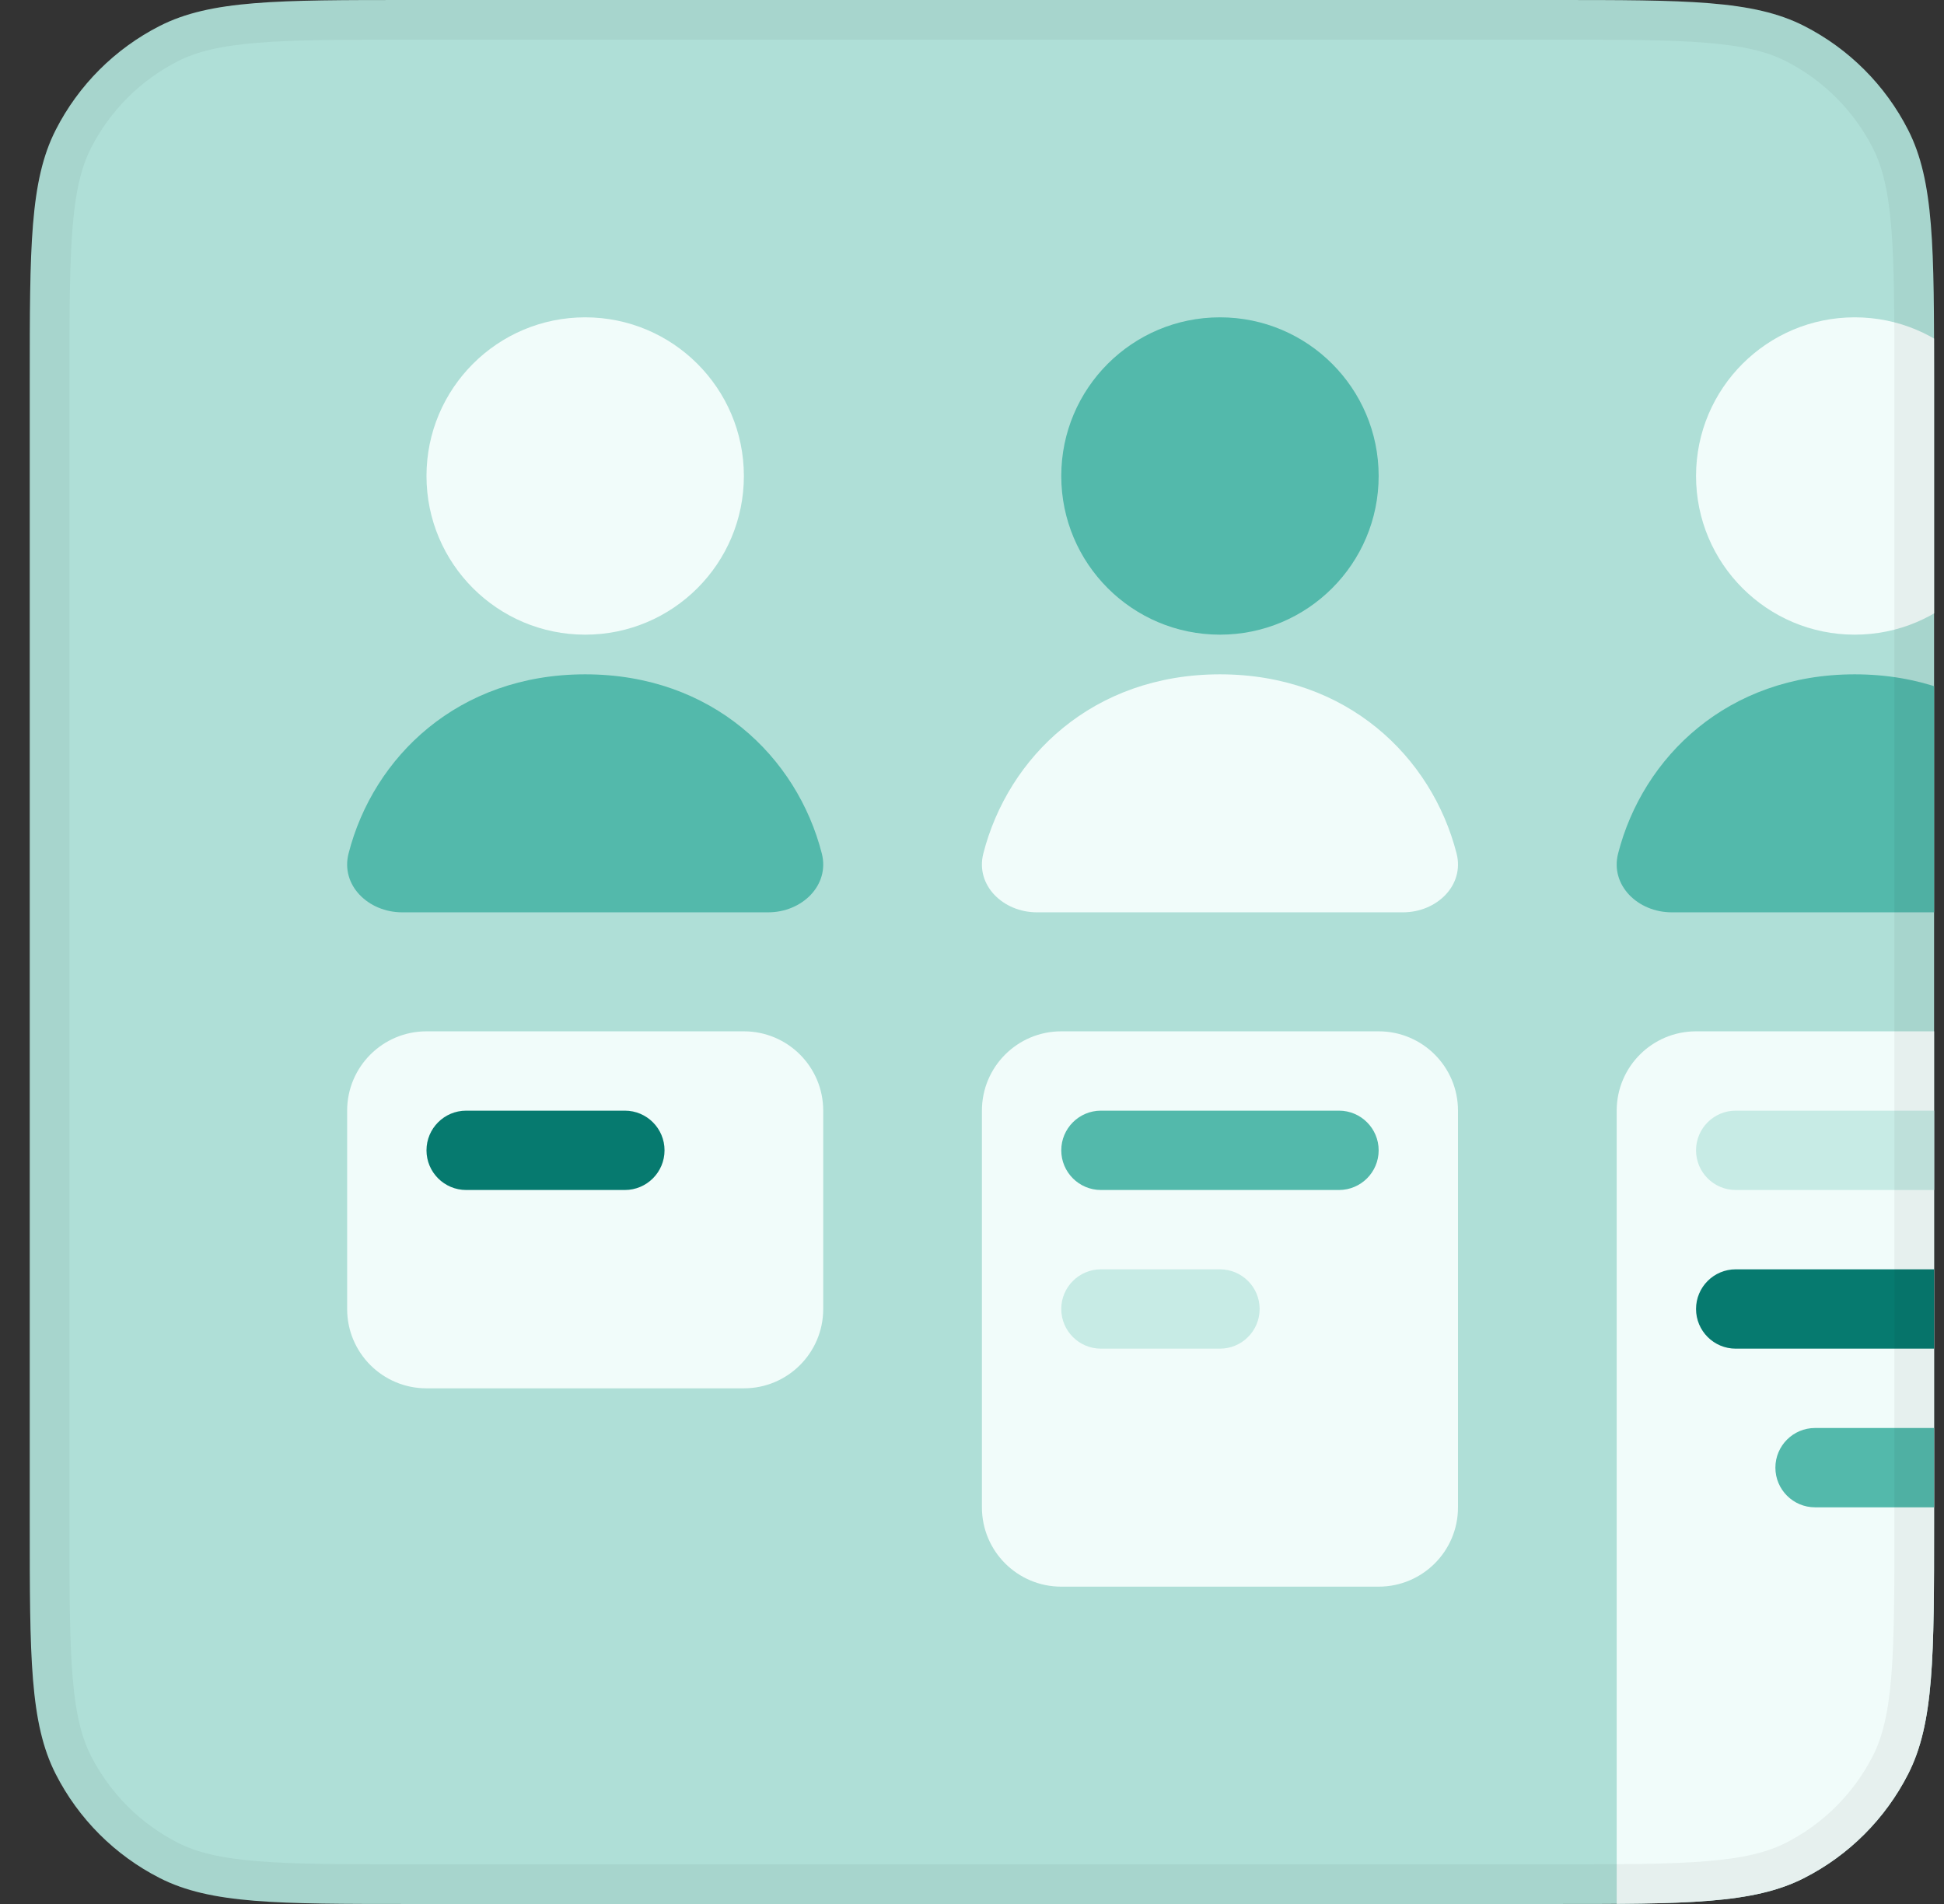 <svg width="49" height="48" viewBox="0 0 49 48" fill="none" xmlns="http://www.w3.org/2000/svg">
<rect x="0" y="0" width="49" height="48" fill="#333333" stroke="none"/>
<g clip-path="url(#clip0_2639_4375)">
<path d="M0.75 9.6C0.75 6.24 0.75 4.56 1.404 3.276C1.979 2.147 2.897 1.229 4.026 0.654C5.31 0 6.99 0 10.35 0H39.15C42.51 0 44.191 0 45.474 0.654C46.603 1.229 47.521 2.147 48.096 3.276C48.75 4.56 48.75 6.24 48.75 9.6V38.4C48.75 41.76 48.75 43.441 48.096 44.724C47.521 45.853 46.603 46.771 45.474 47.346C44.191 48 42.51 48 39.15 48H10.35C6.99 48 5.31 48 4.026 47.346C2.897 46.771 1.979 45.853 1.404 44.724C0.75 43.441 0.75 41.76 0.75 38.4V9.6Z" fill="#AFDFD7"/>
<path d="M14.75 17C17.955 17 20.091 19.084 20.714 21.515C20.92 22.319 20.214 23 19.364 23H10.136C9.286 23 8.58 22.319 8.786 21.515C9.409 19.084 11.545 17 14.75 17Z" fill="#53B9AB"/>
<circle cx="14.75" cy="12" r="4" fill="#F1FCFA"/>
<path d="M30.75 17C33.955 17 36.091 19.084 36.714 21.515C36.92 22.319 36.214 23 35.364 23H26.136C25.286 23 24.58 22.319 24.786 21.515C25.409 19.084 27.545 17 30.75 17Z" fill="#F1FCFA"/>
<circle cx="30.75" cy="12" r="4" fill="#53B9AB"/>
<path d="M46.75 17C49.955 17 52.091 19.084 52.714 21.515C52.92 22.319 52.214 23 51.364 23H42.136C41.286 23 40.58 22.319 40.786 21.515C41.409 19.084 43.545 17 46.75 17Z" fill="#53B9AB"/>
<circle cx="46.75" cy="12" r="4" fill="#F1FCFA"/>
<path d="M8.75 28C8.75 26.895 9.645 26 10.75 26H18.75C19.855 26 20.75 26.895 20.75 28V33C20.75 34.105 19.855 35 18.75 35H10.75C9.645 35 8.75 34.105 8.75 33V28Z" fill="#F1FCFA"/>
<path fill-rule="evenodd" clip-rule="evenodd" d="M15.75 28C16.302 28 16.75 28.448 16.75 29C16.75 29.552 16.302 30 15.75 30L11.75 30C11.198 30 10.75 29.552 10.75 29C10.75 28.448 11.198 28 11.75 28L15.75 28Z" fill="#067A6F"/>
<path d="M24.75 28C24.75 26.895 25.645 26 26.75 26H34.75C35.855 26 36.75 26.895 36.75 28V38C36.75 39.105 35.855 40 34.75 40H26.75C25.645 40 24.75 39.105 24.75 38V28Z" fill="#F1FCFA"/>
<path d="M40.75 28C40.75 26.895 41.645 26 42.75 26H50.75C51.855 26 52.75 26.895 52.75 28V48H40.75V28Z" fill="#F1FCFA"/>
<path fill-rule="evenodd" clip-rule="evenodd" d="M33.75 28C34.302 28 34.75 28.448 34.75 29C34.75 29.552 34.302 30 33.75 30L27.75 30C27.198 30 26.75 29.552 26.75 29C26.75 28.448 27.198 28 27.75 28L33.75 28Z" fill="#53B9AB"/>
<path fill-rule="evenodd" clip-rule="evenodd" d="M49.75 36C50.302 36 50.75 36.448 50.75 37C50.75 37.552 50.302 38 49.75 38L45.75 38C45.198 38 44.75 37.552 44.75 37C44.75 36.448 45.198 36 45.75 36L49.75 36Z" fill="#53B9AB"/>
<path fill-rule="evenodd" clip-rule="evenodd" d="M30.75 32C31.302 32 31.75 32.448 31.75 33C31.75 33.552 31.302 34 30.75 34L27.75 34C27.198 34 26.75 33.552 26.75 33C26.75 32.448 27.198 32 27.75 32L30.75 32Z" fill="#C7EBE5"/>
<path fill-rule="evenodd" clip-rule="evenodd" d="M49.75 28C50.302 28 50.75 28.448 50.75 29C50.75 29.552 50.302 30 49.75 30L43.75 30C43.198 30 42.75 29.552 42.75 29C42.75 28.448 43.198 28 43.75 28L49.75 28Z" fill="#C7EBE5"/>
<path fill-rule="evenodd" clip-rule="evenodd" d="M49.75 32C50.302 32 50.75 32.448 50.75 33C50.75 33.552 50.302 34 49.75 34L43.75 34C43.198 34 42.75 33.552 42.75 33C42.75 32.448 43.198 32 43.75 32L49.75 32Z" fill="#067A6F"/>
</g>
<path d="M1.25 9.6C1.25 7.912 1.25 6.675 1.33 5.7C1.409 4.73 1.564 4.063 1.849 3.503C2.377 2.468 3.218 1.627 4.253 1.099C4.813 0.814 5.48 0.659 6.45 0.58C7.425 0.5 8.662 0.5 10.35 0.5H39.15C40.838 0.5 42.075 0.5 43.05 0.58C44.02 0.659 44.687 0.814 45.247 1.099C46.282 1.627 47.123 2.468 47.651 3.503C47.936 4.063 48.091 4.73 48.17 5.7C48.25 6.675 48.25 7.912 48.25 9.6V38.4C48.25 40.088 48.25 41.325 48.17 42.3C48.091 43.27 47.936 43.937 47.651 44.497C47.123 45.532 46.282 46.373 45.247 46.901C44.687 47.186 44.02 47.341 43.05 47.42C42.075 47.5 40.838 47.5 39.15 47.5H10.35C8.662 47.5 7.425 47.5 6.45 47.42C5.48 47.341 4.813 47.186 4.253 46.901C3.218 46.373 2.377 45.532 1.849 44.497C1.564 43.937 1.409 43.27 1.33 42.3C1.25 41.325 1.25 40.088 1.25 38.4V9.6Z" stroke="black" stroke-opacity="0.05"/>
<defs>
<clipPath id="clip0_2639_4375">
<path d="M0.75 9.6C0.75 6.24 0.75 4.56 1.404 3.276C1.979 2.147 2.897 1.229 4.026 0.654C5.31 0 6.99 0 10.35 0H39.15C42.51 0 44.191 0 45.474 0.654C46.603 1.229 47.521 2.147 48.096 3.276C48.75 4.56 48.75 6.24 48.75 9.6V38.4C48.75 41.76 48.75 43.441 48.096 44.724C47.521 45.853 46.603 46.771 45.474 47.346C44.191 48 42.51 48 39.15 48H10.35C6.99 48 5.31 48 4.026 47.346C2.897 46.771 1.979 45.853 1.404 44.724C0.75 43.441 0.75 41.76 0.75 38.4V9.6Z" fill="white"/>
</clipPath>
</defs>
</svg>

